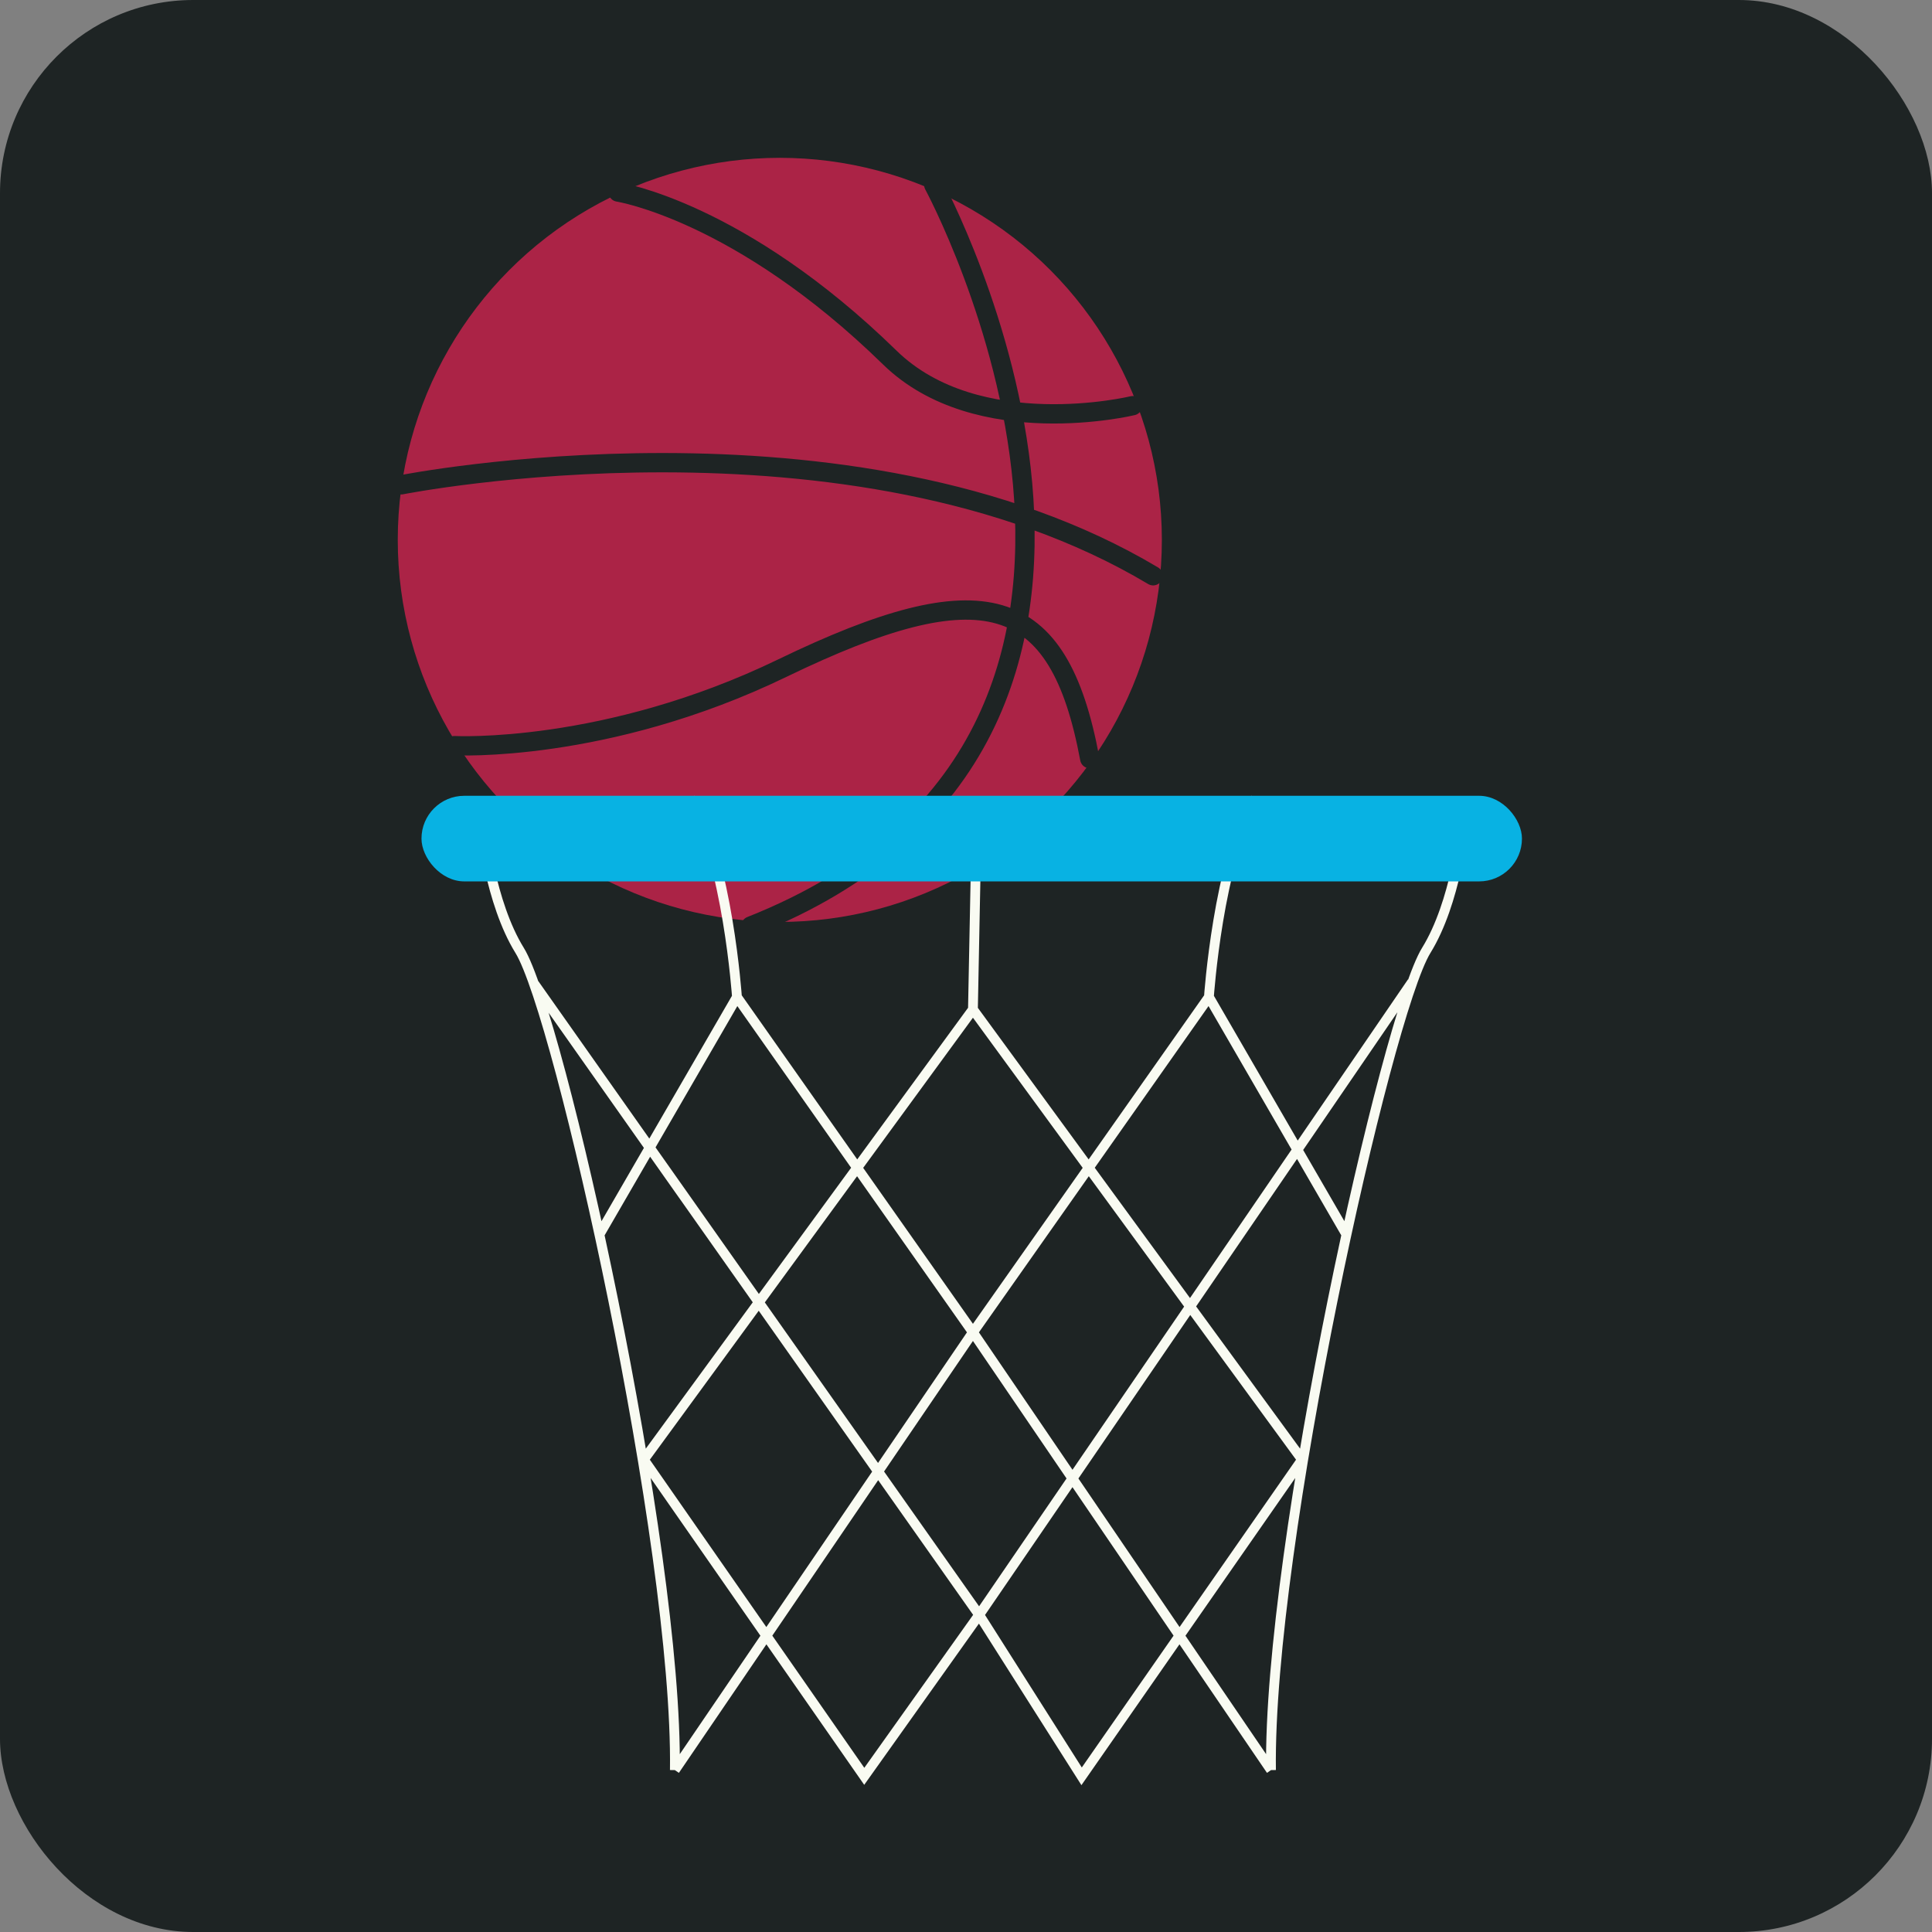 <svg id="00628a83-0b9a-47d0-8619-b1ca24d7a26b" width="100" height="100" data-name="Layer 1" inkscape:version="1.0 (4035a4fb49, 2020-05-01)" sodipodi:docname="logo.svg" version="1.1" viewBox="0 0 100 100" xmlns="http://www.w3.org/2000/svg" xmlns:inkscape="http://www.inkscape.org/namespaces/inkscape" xmlns:sodipodi="http://sodipodi.sourceforge.net/DTD/sodipodi-0.dtd">
<rect x="0" y="0" width="100" height="100" fill="#808080" stroke="none"/>
<rect width="100%" height="100%" rx="10" ry="10" fill="#1e2424"/>
 <circle id="ball" cx="40.363" cy="27.944" r="19.775" fill="#ab2346"/>
 <path id="curves" d="m23.52 38.595s7.828 0.412 16.976-4.014c10.382-5.024 14.3-3.938 15.909 4.686m-24.412-29.327s6.294 0.979 14.06 8.565c4.539 4.434 12.569 2.494 12.569 2.494m-37.854 4.095s23.3-4.624 38.918 4.707m-11.355-20.234s15.421 28.505-9.467 38.364" fill="none" stroke="#1e2424" stroke-linecap="round" stroke-width="1px"/>
 <path id="net" d="m50.359 52.247 0.209-10.653m12.005 10.01s0.482-7.071 2.411-10.285m0.804 50.301-15.428-22.66 12.214-17.356 7.071 12.214m3.441-12.98-22.405 32.747 5.303 8.357 11.41-16.392-17.035-23.303m25.392-9.482s-0.391 3.942-1.929 6.428c-2.047 3.312-8.196 30.856-8.035 42.427m-27.642-40.016s-0.482-7.071-2.411-10.285m-0.804 50.301 15.428-22.66-12.214-17.356-7.071 12.214m-3.441-12.923 23.048 32.69-5.946 8.357-11.41-16.392 17.035-23.303m-25.392-9.482s0.391 3.942 1.929 6.428c2.047 3.312 8.196 30.856 8.035 42.427" fill="none" stroke="#f9fbf2" stroke-width=".507px"/>
 <rect id="ring" x="21.816" y="41.19" width="56.96" height="4.431" ry="2.216" fill="#08b2e3" stroke-width=".432"/>
</svg>
